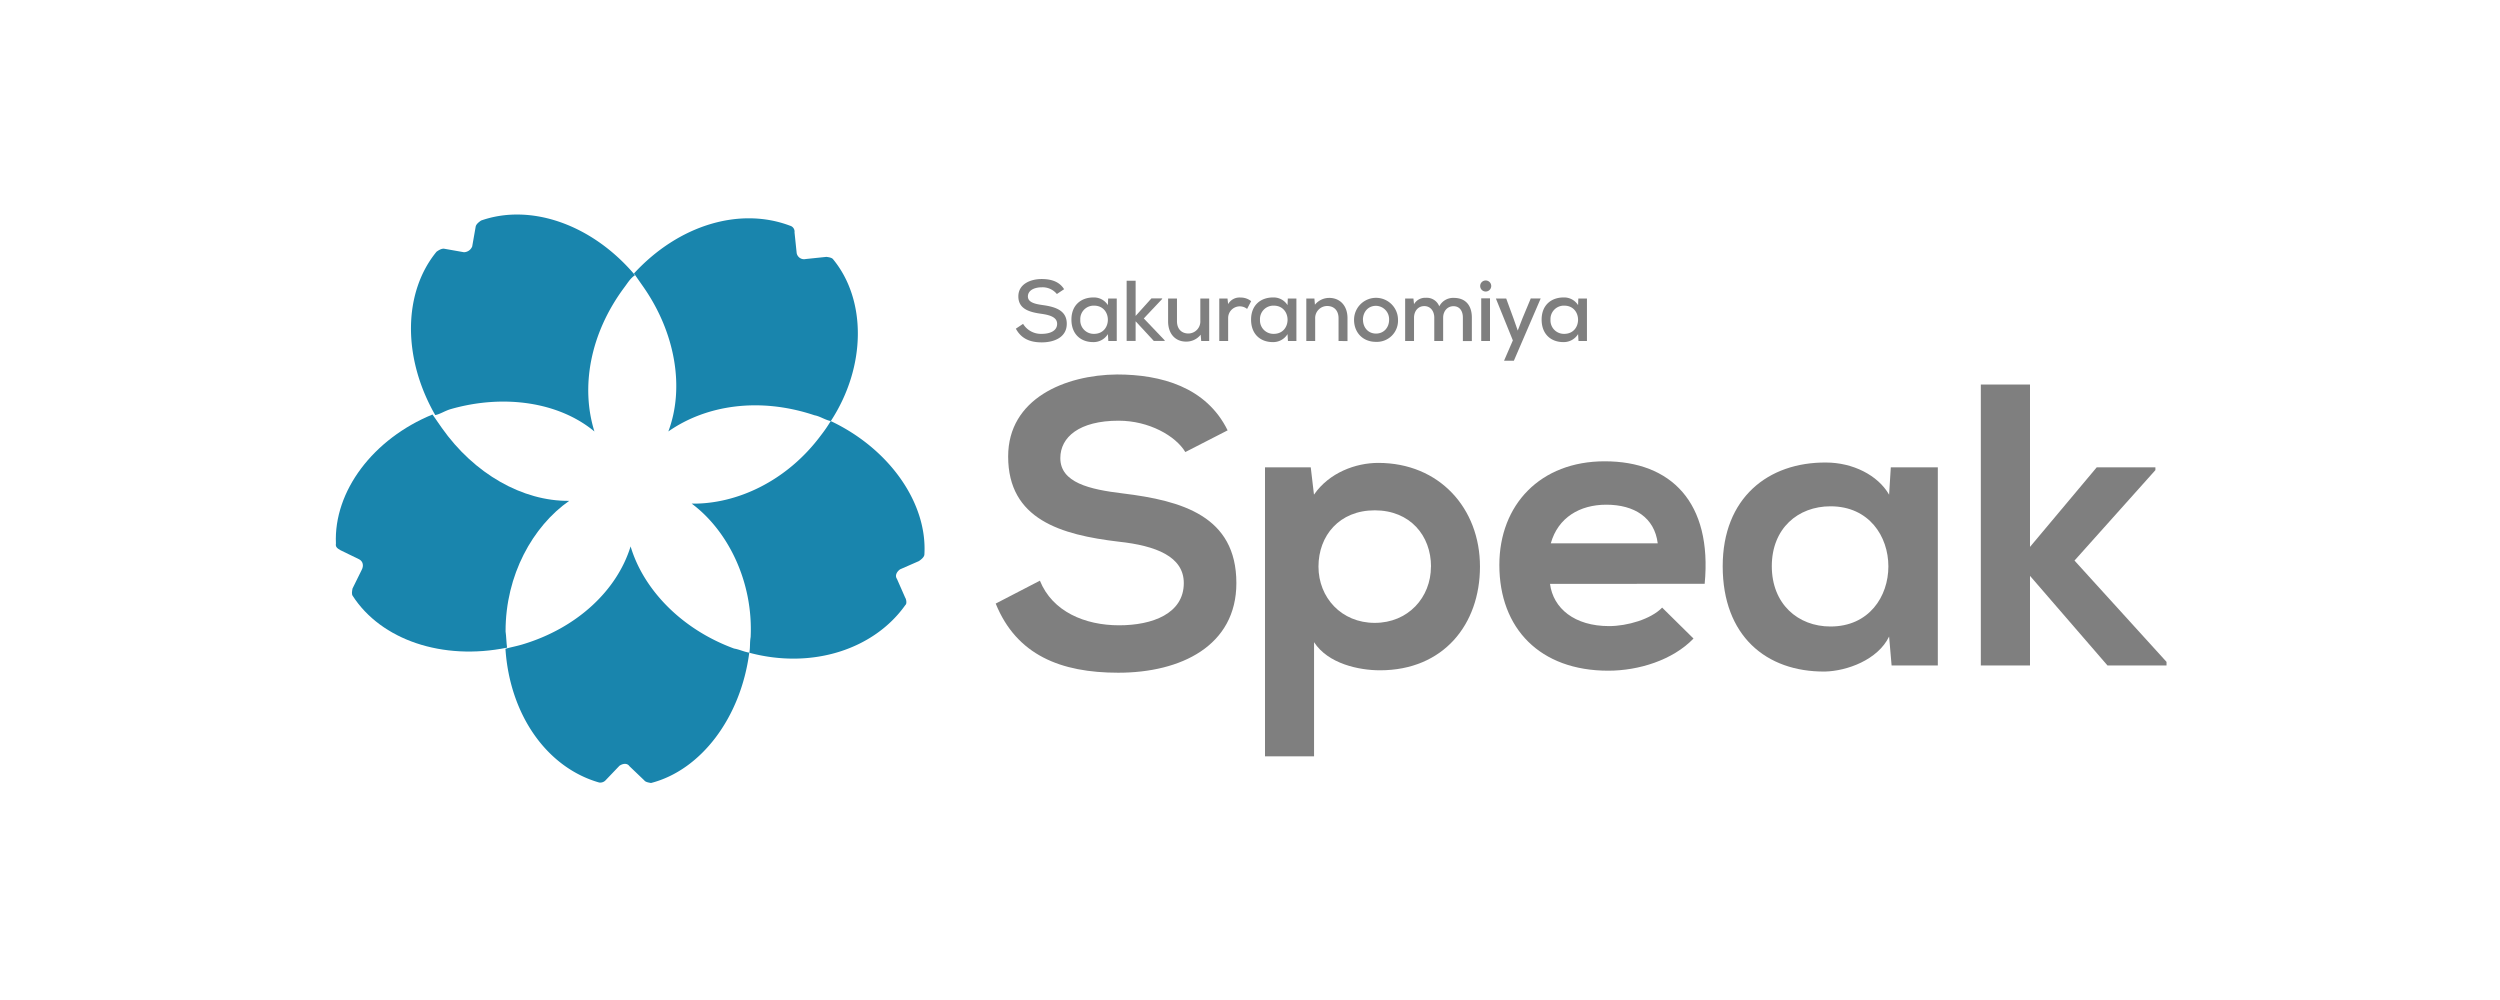 <svg id="Layer_1" data-name="Layer 1" xmlns="http://www.w3.org/2000/svg" viewBox="0 0 1000 400"><defs><style>.cls-1{fill:#1985ad;}.cls-2{fill:#7f7f7f;}</style></defs><path class="cls-1" d="M237.77,172.59c-5.55-17.76-1.79-39.1,11.88-57.53,1.52-2,2.38-3.63,4.36-5-17.24-20.41-41.82-28.79-61.57-21.85-.66.46-2,1.38-2.18,2.51l-1.38,7.86a3.66,3.66,0,0,1-3.3,2.31l-7.86-1.39c-1.13-.19-2.45.73-3.11,1.19-13.27,16.19-13.8,42.15-.52,65.33,1.79-.27,3.77-1.65,6.21-2.38C201.64,157.54,223.63,160.84,237.77,172.59Z"/><path class="cls-1" d="M227.67,200.34c-18.57.2-38-10.76-51-29.26L173,165.8c-23.71,9.71-39.56,30.65-38.63,51.66-.2,1.12.26,1.78,1.85,2.64l7.46,3.63c1.59.86,1.85,2.64,1,4.23L141,235.42c-.2,1.13-.4,2.25.07,2.91,11.36,17.63,35.93,26,61.76,20.73-.27-1.78-.33-4.69-.6-6.47C202.17,230,213.14,210.51,227.67,200.34Z"/><path class="cls-1" d="M252.24,218.56c-5.41,17.57-21.4,32.7-43.39,39.25-2.45.72-4.23,1-6.67,1.71C203.9,285.88,218.7,307,239.64,313a2.93,2.93,0,0,0,2.44-.73l5.68-5.94c1.32-.93,3.1-1.19,4,.13l5.94,5.68c.47.66,1.59.86,2.71,1.06,20-5.16,35.87-26.1,39.3-52.13-2.25-.39-3.83-1.25-6.08-1.65C272.46,251.65,257.33,235.67,252.24,218.56Z"/><path class="cls-1" d="M276.68,201.45c14.33,10.64,24.64,31,23.58,53.37-.39,2.25-.13,4-.52,6.28,25.43,6.79,50.06-1.6,62.41-19.1.66-.47.4-2.25-.06-2.91l-3.31-7.53c-.92-1.32-.06-2.9,1.26-3.83l7.53-3.3c.66-.47,2-1.39,2.18-2.51,1.31-20.61-13.95-42.41-37.46-53.5a55.45,55.45,0,0,1-3.9,5.68C314.72,192.53,294.58,201.72,276.68,201.45Z"/><path class="cls-1" d="M333.27,103.75c-.46-.66-1.59-.85-2.71-1l-8.26.86a3,3,0,0,1-3.63-2.38l-.86-8.26A2.45,2.45,0,0,0,316,90.28c-20.08-7.59-44.52-.32-62.41,19.1l3.69,5.28c12.95,18.5,16.59,40.56,10.05,57.93,15.19-10.64,36.59-13.81,58.46-6.48,2.24.39,4.29,1.91,6.54,2.31C346.55,146.62,346.61,120,333.27,103.75Z"/><path class="cls-2" d="M422.75,117.61a7.37,7.37,0,0,0-6-2.69c-3.24,0-5.59,1.35-5.59,3.66s2.69,3,5.86,3.44c5,.69,9.69,2.07,9.69,7.48s-5,7.45-10,7.45c-4.62,0-8.17-1.42-10.37-5.48l2.89-1.93a8.36,8.36,0,0,0,7.52,4c2.89,0,6.1-1,6.1-4,0-2.62-2.8-3.51-6.17-4-4.79-.66-9.34-1.86-9.34-7,0-5,5-6.93,9.3-6.93,3.48,0,7,.83,9,4.07Z"/><path class="cls-2" d="M443.26,119.4h3.44v17h-3.37l-.18-2.76a6.7,6.7,0,0,1-5.86,3.2c-5,0-8.72-3.17-8.72-9s3.9-8.86,8.79-8.86a6.57,6.57,0,0,1,5.79,3.07Zm-11.14,8.48a5.36,5.36,0,0,0,5.52,5.66c7.34,0,7.34-11.28,0-11.28A5.35,5.35,0,0,0,432.12,127.88Z"/><path class="cls-2" d="M454.25,112.3v14.07l6.31-7h4.31v.21l-7.35,7.79,8.35,8.76v.24h-4.35l-7.27-7.86v7.86h-3.59V112.3Z"/><path class="cls-2" d="M470.79,119.4v9.1c0,2.9,1.66,4.9,4.62,4.9a4.83,4.83,0,0,0,4.72-5.14V119.4h3.55v17h-3.2l-.21-2.52a7.27,7.27,0,0,1-5.86,2.76c-4.17,0-7.17-3-7.17-8.13V119.4Z"/><path class="cls-2" d="M491,119.4l.25,2.24a5.23,5.23,0,0,1,5-2.62,6.54,6.54,0,0,1,4.21,1.45l-1.62,3.1a4.66,4.66,0,0,0-7.58,3.62v9.21h-3.55v-17Z"/><path class="cls-2" d="M515.12,119.4h3.44v17h-3.38l-.17-2.76a6.71,6.71,0,0,1-5.86,3.2c-5,0-8.72-3.17-8.72-9s3.9-8.86,8.79-8.86a6.57,6.57,0,0,1,5.79,3.07ZM504,127.88a5.36,5.36,0,0,0,5.52,5.66c7.34,0,7.34-11.28,0-11.28A5.35,5.35,0,0,0,504,127.88Z"/><path class="cls-2" d="M535.42,136.4v-9.1c0-2.93-1.66-4.9-4.59-4.9a4.83,4.83,0,0,0-4.76,5.1v8.9h-3.55v-17h3.24l.21,2.48a7.38,7.38,0,0,1,5.72-2.72c4.14,0,7.31,2.93,7.31,8.13v9.14Z"/><path class="cls-2" d="M559.2,127.92a8.45,8.45,0,0,1-8.83,8.82c-5.31,0-8.75-3.79-8.75-8.82a8.79,8.79,0,1,1,17.58,0Zm-14,0c0,3,2,5.51,5.2,5.51s5.24-2.48,5.24-5.51a5.35,5.35,0,0,0-5.24-5.59C547.13,122.33,545.17,124.92,545.17,127.92Z"/><path class="cls-2" d="M573.71,136.4v-9.34c0-2.52-1.45-4.62-4-4.62s-4.1,2.1-4.1,4.62v9.34h-3.55v-17h3.31l.24,2.27a5.16,5.16,0,0,1,4.76-2.55,5.35,5.35,0,0,1,5.34,3.42,6.2,6.2,0,0,1,5.83-3.38c4.68,0,7.2,3,7.2,7.86v9.41h-3.59V127c0-2.52-1.24-4.52-3.75-4.52s-4.14,2.07-4.14,4.59v9.34Z"/><path class="cls-2" d="M596.49,114.4a2.21,2.21,0,0,1-4.42,0A2.21,2.21,0,0,1,596.49,114.4Zm-4,4.93V136.4H596V119.33Z"/><path class="cls-2" d="M616.27,119.4l-10.72,24.89h-3.93l3.52-8.13-6.79-16.76h4.13l2.93,8,1.69,4.83,1.83-4.76,3.38-8.1Z"/><path class="cls-2" d="M631.33,119.4h3.45v17H631.4l-.17-2.76a6.72,6.72,0,0,1-5.86,3.2c-5,0-8.72-3.17-8.72-9s3.89-8.86,8.79-8.86a6.57,6.57,0,0,1,5.79,3.07Zm-11.13,8.48a5.36,5.36,0,0,0,5.51,5.66c7.35,0,7.35-11.28,0-11.28A5.35,5.35,0,0,0,620.2,127.88Z"/><path class="cls-2" d="M474.13,180.82c-3.85-6.43-14.47-12.54-26.69-12.54-15.75,0-23.31,6.59-23.31,14.95,0,9.81,11.58,12.54,25.08,14.15,23.48,2.89,45.34,9,45.34,35.85,0,25.09-22.18,35.86-47.27,35.86-23,0-40.67-7.08-49-27.66l17.68-9.16c5,12.38,18,17.85,31.68,17.85,13.34,0,25.88-4.67,25.88-16.89,0-10.61-11.09-14.95-26.05-16.56-23-2.73-44.21-8.84-44.21-34.08,0-23.16,22.83-32.64,43.57-32.8,17.53,0,35.7,5,44.22,22.35Z"/><path class="cls-2" d="M506,302.53V186.93H524.3l1.29,10.93c6.11-8.84,16.72-12.7,25.72-12.7,24.44,0,40.68,18.17,40.68,41.48,0,23.15-14.63,41.48-40,41.48-8.36,0-20.74-2.57-26.37-11.25v45.66Zm66.41-75.89c0-12.38-8.36-22.51-22.51-22.51s-22.51,10.13-22.51,22.51,9.16,22.51,22.51,22.51S572.38,239,572.38,226.64Z"/><path class="cls-2" d="M620,233.55c1.29,9.81,9.81,16.89,23.64,16.89,7.23,0,16.72-2.74,21.22-7.4l12.54,12.38c-8.36,8.68-22,12.86-34.09,12.86-27.33,0-43.57-16.88-43.57-42.28,0-24.12,16.4-41.48,42.13-41.48,26.53,0,43.09,16.4,40,49Zm43.09-16.23c-1.29-10.29-9.33-15.44-20.58-15.44-10.61,0-19.29,5.15-22.19,15.44Z"/><path class="cls-2" d="M756.32,186.93h18.81v79.26H756.64l-1-11.57c-4.5,9.32-16.88,13.82-25.72,14-23.48.16-40.84-14.31-40.84-42.13,0-27.33,18.17-41.64,41.32-41.48,10.61,0,20.74,5,25.24,12.86Zm-47.6,39.55c0,15.11,10.46,24.12,23.48,24.12,30.87,0,30.87-48.08,0-48.08C719.18,202.52,708.72,211.37,708.72,226.48Z"/><path class="cls-2" d="M812,153.81v64.95l26.69-31.83h23.47v1.12L829.8,224.23l36.81,40.52v1.44H843l-31-35.85v35.85H792.33V153.81Z"/></svg>